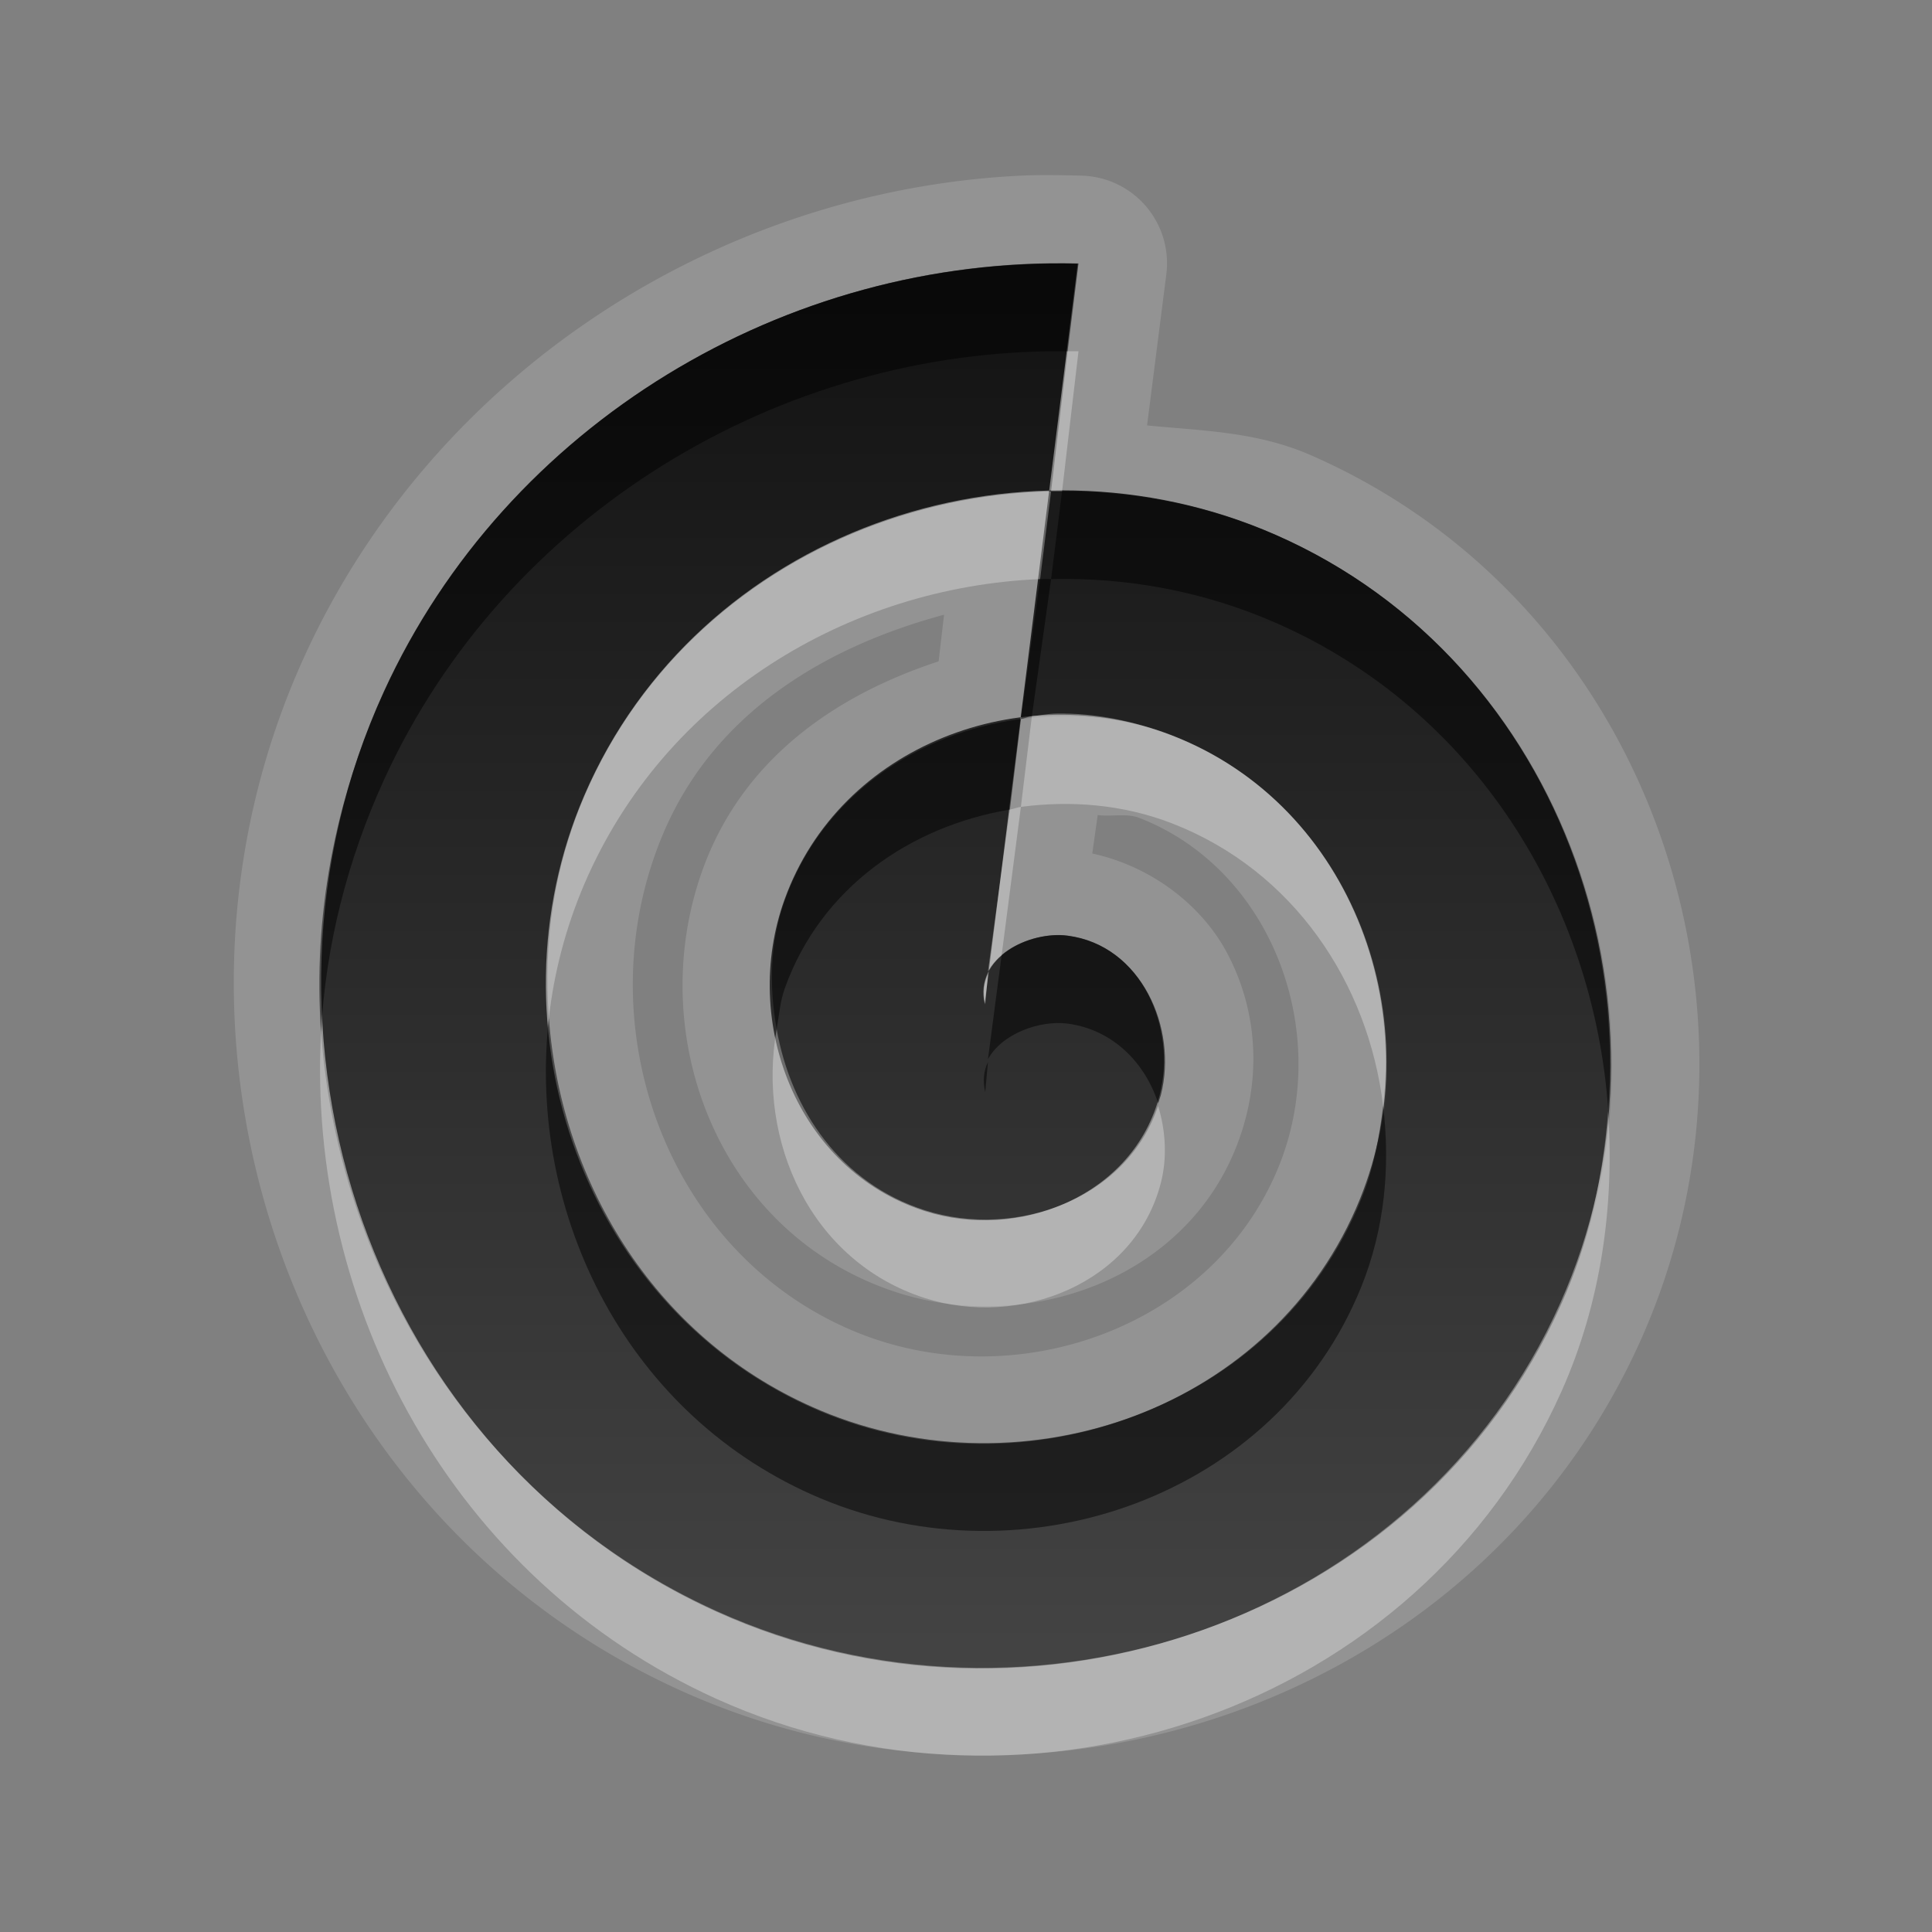 <?xml version="1.0" encoding="UTF-8" standalone="no"?>
<!-- Created with Inkscape (http://www.inkscape.org/) -->

<svg
   xmlns:dc="http://purl.org/dc/elements/1.1/"
   xmlns:cc="http://creativecommons.org/ns#"
   xmlns:rdf="http://www.w3.org/1999/02/22-rdf-syntax-ns#"
   xmlns:svg="http://www.w3.org/2000/svg"
   xmlns="http://www.w3.org/2000/svg"
   xmlns:xlink="http://www.w3.org/1999/xlink"
   xmlns:sodipodi="http://sodipodi.sourceforge.net/DTD/sodipodi-0.dtd"
   xmlns:inkscape="http://www.inkscape.org/namespaces/inkscape"
   width="22"
   height="22"
   id="svg2"
   sodipodi:version="0.32"
   inkscape:version="0.48.0 r9654"
   version="1.0"
   sodipodi:docname="covergloobus-panel.svg"
   inkscape:output_extension="org.inkscape.output.svg.inkscape"
   style="display:inline">
  <rect width="100%" height="100%" fill="#808080" stroke="none"/>
  <defs
     id="defs4">
    <linearGradient
       id="linearGradient3295">
      <stop
         style="stop-color:#559829;stop-opacity:1;"
         offset="0"
         id="stop3297" />
      <stop
         style="stop-color:#86c837;stop-opacity:1;"
         offset="1"
         id="stop3299" />
    </linearGradient>
    <linearGradient
       id="linearGradient3287">
      <stop
         style="stop-color:#cd0000;stop-opacity:1;"
         offset="0"
         id="stop3289" />
      <stop
         style="stop-color:#e55300;stop-opacity:1;"
         offset="1"
         id="stop3291" />
    </linearGradient>
    <linearGradient
       id="linearGradient3279">
      <stop
         style="stop-color:#f08e00;stop-opacity:1;"
         offset="0"
         id="stop3281" />
      <stop
         style="stop-color:#ffd200;stop-opacity:1;"
         offset="1"
         id="stop3283" />
    </linearGradient>
    <linearGradient
       id="linearGradient3271">
      <stop
         style="stop-color:#395d93;stop-opacity:1;"
         offset="0"
         id="stop3273" />
      <stop
         style="stop-color:#6e92c7;stop-opacity:1;"
         offset="1"
         id="stop3275" />
    </linearGradient>
    <linearGradient
       inkscape:collect="always"
       id="linearGradient3327">
      <stop
         style="stop-color:#000000;stop-opacity:1;"
         offset="0"
         id="stop3330" />
      <stop
         style="stop-color:#000000;stop-opacity:0;"
         offset="1"
         id="stop3333" />
    </linearGradient>
    <linearGradient
       inkscape:collect="always"
       xlink:href="#linearGradient3327"
       id="linearGradient3335"
       x1="11.375"
       y1="22"
       x2="11.375"
       y2="-9.817"
       gradientUnits="userSpaceOnUse" />
    <inkscape:perspective
       sodipodi:type="inkscape:persp3d"
       inkscape:vp_x="0 : 11 : 1"
       inkscape:vp_y="0 : 1000 : 0"
       inkscape:vp_z="22 : 11 : 1"
       inkscape:persp3d-origin="11 : 7.3333333 : 1"
       id="perspective102" />
    <linearGradient
       id="linearGradient4081">
      <stop
         style="stop-color:#aaaaaa;stop-opacity:1;"
         offset="0"
         id="stop4083" />
      <stop
         style="stop-color:#f0f0f0;stop-opacity:1;"
         offset="1"
         id="stop4085" />
    </linearGradient>
    <linearGradient
       id="linearGradient4057">
      <stop
         style="stop-color:#816647;stop-opacity:1;"
         offset="0"
         id="stop4059" />
      <stop
         style="stop-color:#a6845d;stop-opacity:1;"
         offset="1"
         id="stop4061" />
    </linearGradient>
    <linearGradient
       id="linearGradient3929">
      <stop
         style="stop-color:#000000;stop-opacity:1;"
         offset="0"
         id="stop3931" />
      <stop
         style="stop-color:#000000;stop-opacity:0;"
         offset="1"
         id="stop3933" />
    </linearGradient>
    <linearGradient
       inkscape:collect="always"
       xlink:href="#linearGradient3929"
       id="linearGradient4051"
       x1="9.495"
       y1="15.517"
       x2="9.495"
       y2="-4.179"
       gradientUnits="userSpaceOnUse" />
    <linearGradient
       inkscape:collect="always"
       xlink:href="#linearGradient4057"
       id="linearGradient4063"
       x1="9.171"
       y1="21"
       x2="9.171"
       y2="0.972"
       gradientUnits="userSpaceOnUse" />
    <linearGradient
       inkscape:collect="always"
       xlink:href="#linearGradient4081"
       id="linearGradient4089"
       x1="6.102"
       y1="154.582"
       x2="6.102"
       y2="36.995"
       gradientUnits="userSpaceOnUse" />
    <linearGradient
       inkscape:collect="always"
       xlink:href="#linearGradient4081"
       id="linearGradient4103"
       gradientUnits="userSpaceOnUse"
       x1="6.102"
       y1="154.582"
       x2="6.102"
       y2="36.995" />
    <linearGradient
       inkscape:collect="always"
       xlink:href="#linearGradient4081"
       id="linearGradient4105"
       gradientUnits="userSpaceOnUse"
       x1="6.102"
       y1="154.582"
       x2="6.102"
       y2="36.995" />
    <linearGradient
       inkscape:collect="always"
       xlink:href="#linearGradient4081"
       id="linearGradient4107"
       gradientUnits="userSpaceOnUse"
       x1="6.102"
       y1="154.582"
       x2="6.102"
       y2="36.995" />
    <linearGradient
       inkscape:collect="always"
       xlink:href="#linearGradient4081"
       id="linearGradient4109"
       gradientUnits="userSpaceOnUse"
       x1="6.102"
       y1="154.582"
       x2="6.102"
       y2="36.995" />
    <linearGradient
       inkscape:collect="always"
       xlink:href="#linearGradient4081"
       id="linearGradient4111"
       gradientUnits="userSpaceOnUse"
       x1="6.102"
       y1="154.582"
       x2="6.102"
       y2="36.995" />
    <linearGradient
       inkscape:collect="always"
       xlink:href="#linearGradient4081"
       id="linearGradient4113"
       gradientUnits="userSpaceOnUse"
       x1="6.102"
       y1="154.582"
       x2="6.102"
       y2="36.995" />
    <linearGradient
       inkscape:collect="always"
       xlink:href="#linearGradient4081"
       id="linearGradient4115"
       gradientUnits="userSpaceOnUse"
       x1="6.102"
       y1="154.582"
       x2="6.102"
       y2="36.995" />
    <linearGradient
       inkscape:collect="always"
       xlink:href="#linearGradient4081"
       id="linearGradient4117"
       gradientUnits="userSpaceOnUse"
       x1="6.102"
       y1="154.582"
       x2="6.102"
       y2="36.995" />
    <linearGradient
       inkscape:collect="always"
       xlink:href="#linearGradient4081"
       id="linearGradient4119"
       gradientUnits="userSpaceOnUse"
       x1="6.102"
       y1="154.582"
       x2="6.102"
       y2="36.995" />
    <linearGradient
       inkscape:collect="always"
       xlink:href="#linearGradient4081"
       id="linearGradient4121"
       gradientUnits="userSpaceOnUse"
       x1="6.102"
       y1="154.582"
       x2="6.102"
       y2="36.995" />
    <linearGradient
       inkscape:collect="always"
       xlink:href="#linearGradient4081"
       id="linearGradient4123"
       gradientUnits="userSpaceOnUse"
       x1="6.102"
       y1="154.582"
       x2="6.102"
       y2="36.995" />
    <linearGradient
       inkscape:collect="always"
       xlink:href="#linearGradient4081"
       id="linearGradient4125"
       gradientUnits="userSpaceOnUse"
       x1="6.102"
       y1="154.582"
       x2="6.102"
       y2="36.995" />
    <linearGradient
       inkscape:collect="always"
       xlink:href="#linearGradient4081"
       id="linearGradient4127"
       gradientUnits="userSpaceOnUse"
       x1="6.102"
       y1="154.582"
       x2="6.102"
       y2="36.995" />
    <linearGradient
       inkscape:collect="always"
       xlink:href="#linearGradient4081"
       id="linearGradient4129"
       gradientUnits="userSpaceOnUse"
       x1="6.102"
       y1="154.582"
       x2="6.102"
       y2="36.995" />
    <linearGradient
       inkscape:collect="always"
       xlink:href="#linearGradient4081"
       id="linearGradient4132"
       gradientUnits="userSpaceOnUse"
       x1="6.102"
       y1="154.582"
       x2="6.102"
       y2="36.995"
       gradientTransform="matrix(0.132,0,0,0.132,11.62,-1.988)" />
    <linearGradient
       inkscape:collect="always"
       xlink:href="#linearGradient4081"
       id="linearGradient4141"
       gradientUnits="userSpaceOnUse"
       x1="6.102"
       y1="154.582"
       x2="6.102"
       y2="36.995"
       gradientTransform="matrix(0.132,0,0,0.132,11.62,-1.988)" />
    <linearGradient
       inkscape:collect="always"
       xlink:href="#linearGradient4081"
       id="linearGradient4148"
       gradientUnits="userSpaceOnUse"
       x1="6.102"
       y1="154.582"
       x2="6.102"
       y2="36.995"
       gradientTransform="matrix(0.132,0,0,0.132,11.62,-1.988)" />
    <linearGradient
       inkscape:collect="always"
       xlink:href="#linearGradient4081"
       id="linearGradient4158"
       gradientUnits="userSpaceOnUse"
       x1="6.102"
       y1="154.582"
       x2="6.102"
       y2="36.995"
       gradientTransform="matrix(0.132,0,0,0.132,11.62,-1.988)" />
    <linearGradient
       inkscape:collect="always"
       xlink:href="#linearGradient4081"
       id="linearGradient4180"
       gradientUnits="userSpaceOnUse"
       x1="6.102"
       y1="154.582"
       x2="6.102"
       y2="36.995" />
    <linearGradient
       inkscape:collect="always"
       xlink:href="#linearGradient4081"
       id="linearGradient4182"
       gradientUnits="userSpaceOnUse"
       gradientTransform="matrix(0.132,0,0,0.132,11.62,-1.988)"
       x1="6.102"
       y1="154.582"
       x2="6.102"
       y2="36.995" />
    <linearGradient
       inkscape:collect="always"
       xlink:href="#linearGradient4081"
       id="linearGradient4184"
       gradientUnits="userSpaceOnUse"
       x1="6.102"
       y1="154.582"
       x2="6.102"
       y2="36.995" />
    <linearGradient
       inkscape:collect="always"
       xlink:href="#linearGradient4081"
       id="linearGradient4186"
       gradientUnits="userSpaceOnUse"
       gradientTransform="matrix(0.132,0,0,0.132,11.62,-1.988)"
       x1="6.102"
       y1="154.582"
       x2="6.102"
       y2="36.995" />
    <linearGradient
       inkscape:collect="always"
       xlink:href="#linearGradient4081"
       id="linearGradient2480"
       gradientUnits="userSpaceOnUse"
       gradientTransform="matrix(0.126,0,0,0.126,11.922,-1.001)"
       x1="6.102"
       y1="154.582"
       x2="6.102"
       y2="36.995" />
    <linearGradient
       inkscape:collect="always"
       xlink:href="#linearGradient4081"
       id="linearGradient2483"
       gradientUnits="userSpaceOnUse"
       gradientTransform="matrix(0.126,0,0,0.126,11.922,-1.001)"
       x1="6.102"
       y1="154.582"
       x2="6.102"
       y2="36.995" />
    <linearGradient
       inkscape:collect="always"
       xlink:href="#linearGradient4081"
       id="linearGradient2489"
       gradientUnits="userSpaceOnUse"
       gradientTransform="matrix(0.126,0,0,0.126,11.922,-1.001)"
       x1="6.102"
       y1="154.582"
       x2="6.102"
       y2="36.995" />
    <linearGradient
       inkscape:collect="always"
       xlink:href="#linearGradient4081"
       id="linearGradient2495"
       gradientUnits="userSpaceOnUse"
       gradientTransform="matrix(0.126,0,0,0.126,11.922,-1.001)"
       x1="6.102"
       y1="154.582"
       x2="6.102"
       y2="36.995" />
    <linearGradient
       inkscape:collect="always"
       xlink:href="#linearGradient4081"
       id="linearGradient2498"
       gradientUnits="userSpaceOnUse"
       gradientTransform="matrix(0.126,0,0,0.126,11.922,-1.001)"
       x1="6.102"
       y1="154.582"
       x2="6.102"
       y2="36.995" />
    <linearGradient
       inkscape:collect="always"
       xlink:href="#linearGradient4081"
       id="linearGradient2501"
       gradientUnits="userSpaceOnUse"
       gradientTransform="matrix(0.126,0,0,0.126,11.922,-1.001)"
       x1="6.102"
       y1="154.582"
       x2="6.102"
       y2="36.995" />
    <linearGradient
       inkscape:collect="always"
       xlink:href="#linearGradient4081"
       id="linearGradient2504"
       gradientUnits="userSpaceOnUse"
       gradientTransform="matrix(0.126,0,0,0.126,11.922,-1.001)"
       x1="6.102"
       y1="154.582"
       x2="6.102"
       y2="36.995" />
    <linearGradient
       inkscape:collect="always"
       xlink:href="#linearGradient4081"
       id="linearGradient2506"
       gradientUnits="userSpaceOnUse"
       x1="6.102"
       y1="154.582"
       x2="6.102"
       y2="36.995" />
    <linearGradient
       inkscape:collect="always"
       xlink:href="#linearGradient4081"
       id="linearGradient2508"
       gradientUnits="userSpaceOnUse"
       gradientTransform="matrix(0.132,0,0,0.132,11.62,-1.988)"
       x1="6.102"
       y1="154.582"
       x2="6.102"
       y2="36.995" />
    <linearGradient
       inkscape:collect="always"
       xlink:href="#linearGradient4081"
       id="linearGradient2510"
       gradientUnits="userSpaceOnUse"
       gradientTransform="matrix(0.132,0,0,0.132,11.62,-1.988)"
       x1="6.102"
       y1="154.582"
       x2="6.102"
       y2="36.995" />
    <clipPath
       clipPathUnits="userSpaceOnUse"
       id="clipPath4974">
      <path
         id="path4976"
         d="M 16.625,2 C 15.933,2.046 15.14,2.35 14.5,2.875 C 13.716,3.518 13.079,5.152 13.25,6.062 C 13.338,6.532 13.692,7.103 14.031,7.281 C 14.663,7.613 15.814,7.062 16.875,5.938 C 18.021,4.722 18.548,3.383 18.156,2.625 C 17.915,2.159 17.317,1.954 16.625,2 z M 10.969,2.719 C 10.006,2.72 9.496,3.397 9.5,4.688 C 9.503,5.571 9.813,6.367 10.219,6.562 C 10.52,6.708 10.528,6.695 10.906,6.562 C 11.533,6.344 12.122,4.884 12,3.906 C 11.9,3.106 11.556,2.718 10.969,2.719 z M 7.156,4.031 C 6.976,4.057 6.795,4.173 6.625,4.344 C 6.282,4.687 6.277,4.875 6.281,5.531 C 6.286,6.306 6.475,6.728 7,7.281 C 7.393,7.695 7.676,7.72 8.031,7.344 C 8.416,6.936 8.536,6.296 8.406,5.594 C 8.208,4.523 7.697,3.953 7.156,4.031 z M 4.469,6.375 C 4.282,6.405 4.113,6.512 3.938,6.688 C 3.476,7.149 3.799,8.419 4.531,9.062 C 5.405,9.831 6.111,9.127 5.812,7.781 C 5.6,6.823 5.03,6.284 4.469,6.375 z M 12.5,8.062 C 11.881,8.052 11.187,8.103 10.469,8.25 C 8.618,8.627 7.137,9.325 6.188,10.281 C 5.641,10.832 5.328,11.341 5.062,12.125 C 4.421,14.022 5.609,16.721 7.875,18.562 C 8.719,19.249 9.234,19.556 10.094,19.844 C 10.539,19.993 10.893,20.028 11.719,20 C 12.665,19.968 12.858,19.926 13.469,19.625 C 14.364,19.184 15.378,18.164 15.812,17.281 C 16.077,16.743 16.12,16.513 16.094,16.062 C 16.049,15.294 15.751,15.085 14.781,15.094 C 13.397,15.107 12.815,15.428 12.531,16.406 C 12.317,17.145 12.079,17.406 11.594,17.406 C 10.824,17.406 10.031,16.794 10.031,16.156 C 10.031,15.712 10.747,15.05 12.531,13.844 C 15.045,12.144 15.91,11.11 15.781,9.969 C 15.649,8.79 14.357,8.094 12.5,8.062 z"
         style="fill:#ffffff;fill-opacity:1;stroke:none;stroke-width:0.5;stroke-miterlimit:4;stroke-dasharray:none;stroke-opacity:1" />
    </clipPath>
    <clipPath
       clipPathUnits="userSpaceOnUse"
       id="clipPath4995">
      <path
         style="opacity:1;fill:#ffffff;fill-opacity:1;fill-rule:nonzero;stroke:none;stroke-width:1;stroke-linecap:square;stroke-linejoin:miter;stroke-miterlimit:4;stroke-dasharray:none;stroke-dashoffset:0;stroke-opacity:0;display:inline"
         d="M 30,0 L 30,22 L 52,22 L 52,0 L 30,0 z M 46.625,2 C 47.317,1.954 47.915,2.159 48.156,2.625 C 48.548,3.383 48.021,4.722 46.875,5.938 C 45.814,7.062 44.663,7.613 44.031,7.281 C 43.692,7.103 43.338,6.532 43.25,6.062 C 43.079,5.152 43.716,3.518 44.5,2.875 C 45.14,2.35 45.933,2.046 46.625,2 z M 40.969,2.719 C 41.556,2.718 41.9,3.106 42,3.906 C 42.122,4.884 41.533,6.344 40.906,6.562 C 40.528,6.695 40.52,6.708 40.219,6.562 C 39.813,6.367 39.503,5.571 39.5,4.688 C 39.496,3.397 40.006,2.72 40.969,2.719 z M 37.156,4.031 C 37.697,3.953 38.208,4.523 38.406,5.594 C 38.536,6.296 38.416,6.936 38.031,7.344 C 37.676,7.72 37.393,7.695 37,7.281 C 36.475,6.728 36.286,6.306 36.281,5.531 C 36.277,4.875 36.282,4.687 36.625,4.344 C 36.795,4.173 36.976,4.057 37.156,4.031 z M 34.469,6.375 C 35.03,6.284 35.6,6.823 35.812,7.781 C 36.111,9.127 35.405,9.831 34.531,9.062 C 33.799,8.419 33.476,7.149 33.938,6.688 C 34.113,6.512 34.282,6.405 34.469,6.375 z M 42.5,8.062 C 44.357,8.094 45.649,8.79 45.781,9.969 C 45.91,11.11 45.045,12.144 42.531,13.844 C 40.747,15.05 40.031,15.712 40.031,16.156 C 40.031,16.794 40.824,17.406 41.594,17.406 C 42.079,17.406 42.317,17.145 42.531,16.406 C 42.815,15.428 43.397,15.107 44.781,15.094 C 45.751,15.085 46.049,15.294 46.094,16.062 C 46.12,16.513 46.077,16.743 45.812,17.281 C 45.378,18.164 44.364,19.184 43.469,19.625 C 42.858,19.926 42.665,19.968 41.719,20 C 40.893,20.028 40.539,19.993 40.094,19.844 C 39.234,19.556 38.719,19.249 37.875,18.562 C 35.609,16.721 34.421,14.022 35.062,12.125 C 35.328,11.341 35.641,10.832 36.188,10.281 C 37.137,9.325 38.618,8.627 40.469,8.25 C 41.187,8.103 41.881,8.052 42.5,8.062 z"
         id="path4997" />
    </clipPath>
    <linearGradient
       inkscape:collect="always"
       xlink:href="#linearGradient4081"
       id="linearGradient5065"
       gradientUnits="userSpaceOnUse"
       x1="11.509"
       y1="6.667"
       x2="11.509"
       y2="2.688"
       gradientTransform="translate(-30,-30)" />
    <linearGradient
       inkscape:collect="always"
       xlink:href="#linearGradient4081"
       id="linearGradient5068"
       gradientUnits="userSpaceOnUse"
       x1="17.212"
       y1="7.381"
       x2="17.212"
       y2="1.988"
       gradientTransform="translate(-30,-30)" />
    <linearGradient
       inkscape:collect="always"
       xlink:href="#linearGradient4081"
       id="linearGradient5071"
       gradientUnits="userSpaceOnUse"
       x1="7.374"
       y1="7.605"
       x2="7.374"
       y2="4.035"
       gradientTransform="translate(-30,-30)" />
    <linearGradient
       inkscape:collect="always"
       xlink:href="#linearGradient4081"
       id="linearGradient5074"
       gradientUnits="userSpaceOnUse"
       x1="4.95"
       y1="9.393"
       x2="4.95"
       y2="6.364"
       gradientTransform="translate(-30,-30)" />
    <linearGradient
       inkscape:collect="always"
       xlink:href="#linearGradient4081"
       id="linearGradient5077"
       gradientUnits="userSpaceOnUse"
       x1="13"
       y1="20"
       x2="13"
       y2="7.996"
       gradientTransform="translate(-30,-30)" />
    <linearGradient
       inkscape:collect="always"
       xlink:href="#linearGradient4081"
       id="linearGradient3345"
       gradientUnits="userSpaceOnUse"
       x1="6.839"
       y1="16.3"
       x2="6.839"
       y2="6.053" />
    <linearGradient
       inkscape:collect="always"
       xlink:href="#linearGradient4081"
       id="linearGradient3355"
       gradientUnits="userSpaceOnUse"
       x1="12.316"
       y1="18.468"
       x2="12.316"
       y2="3.482" />
    <linearGradient
       inkscape:collect="always"
       xlink:href="#linearGradient4081"
       id="linearGradient3357"
       gradientUnits="userSpaceOnUse"
       x1="18.765"
       y1="21"
       x2="18.765"
       y2="0.967" />
    <linearGradient
       inkscape:collect="always"
       xlink:href="#linearGradient4081"
       id="linearGradient3522"
       gradientUnits="userSpaceOnUse"
       x1="6.839"
       y1="16.3"
       x2="6.839"
       y2="6.053"
       gradientTransform="translate(1,0)" />
    <linearGradient
       inkscape:collect="always"
       xlink:href="#linearGradient4081"
       id="linearGradient3527"
       gradientUnits="userSpaceOnUse"
       gradientTransform="translate(1,0)"
       x1="6.839"
       y1="16.3"
       x2="6.839"
       y2="6.053" />
    <linearGradient
       inkscape:collect="always"
       xlink:href="#linearGradient4081"
       id="linearGradient3540"
       gradientUnits="userSpaceOnUse"
       gradientTransform="translate(1,0)"
       x1="14.525"
       y1="17.419"
       x2="14.525"
       y2="4.625" />
    <linearGradient
       inkscape:collect="always"
       xlink:href="#linearGradient4081"
       id="linearGradient3542"
       gradientUnits="userSpaceOnUse"
       gradientTransform="translate(1,0)"
       x1="10.505"
       y1="15.281"
       x2="10.505"
       y2="6.746" />
    <linearGradient
       inkscape:collect="always"
       xlink:href="#linearGradient4081"
       id="linearGradient3552"
       gradientUnits="userSpaceOnUse"
       gradientTransform="translate(1,0)"
       x1="16.5"
       y1="19.543"
       x2="16.5"
       y2="2.5" />
    <linearGradient
       inkscape:collect="always"
       xlink:href="#linearGradient4081"
       id="linearGradient3680"
       gradientUnits="userSpaceOnUse"
       gradientTransform="translate(1,0)"
       x1="14.525"
       y1="17.419"
       x2="14.525"
       y2="4.625" />
    <inkscape:perspective
       id="perspective2862"
       inkscape:persp3d-origin="0.5 : 0.33333333 : 1"
       inkscape:vp_z="1 : 0.5 : 1"
       inkscape:vp_y="0 : 1000 : 0"
       inkscape:vp_x="0 : 0.5 : 1"
       sodipodi:type="inkscape:persp3d" />
    <linearGradient
       inkscape:collect="always"
       xlink:href="#StandardGradient"
       id="linearGradient3690"
       x1="29"
       y1="3"
       x2="29"
       y2="19.031"
       gradientUnits="userSpaceOnUse"
       gradientTransform="translate(-20,0)" />
    <inkscape:perspective
       id="perspective4085"
       inkscape:persp3d-origin="0.5 : 0.33333333 : 1"
       inkscape:vp_z="1 : 0.5 : 1"
       inkscape:vp_y="0 : 1000 : 0"
       inkscape:vp_x="0 : 0.5 : 1"
       sodipodi:type="inkscape:persp3d" />
    <linearGradient
       y2="3.5"
       x2="59"
       y1="3.5"
       x1="54"
       gradientTransform="translate(-45,53)"
       gradientUnits="userSpaceOnUse"
       id="linearGradient3829"
       xlink:href="#SpecificGradient"
       inkscape:collect="always" />
    <linearGradient
       id="SpecificGradient"
       x1="10.762"
       y1="4"
       x2="10.762"
       y2="18.011"
       gradientUnits="userSpaceOnUse">
      <stop
         style="stop-color:#a50000;stop-opacity:1;"
         offset="0"
         id="stop3292" />
      <stop
         style="stop-color:#e73800;stop-opacity:1;"
         offset="1"
         id="stop3294" />
    </linearGradient>
    <linearGradient
       inkscape:collect="always"
       xlink:href="#StandardGradient"
       id="linearGradient3833"
       x1="54"
       y1="3.5"
       x2="59"
       y2="3.5"
       gradientUnits="userSpaceOnUse"
       gradientTransform="translate(-53,53)" />
    <linearGradient
       id="StandardGradient"
       gradientTransform="matrix(0.998,0,0,0.998,-0.046,0.058)"
       x1="10.71"
       y1="1.996"
       x2="10.71"
       y2="18.974"
       gradientUnits="userSpaceOnUse">
      <stop
         style="stop-color:#000000;stop-opacity:0.863;"
         offset="0"
         id="stop3277" />
      <stop
         style="stop-color:#000000;stop-opacity:0.471;"
         offset="1"
         id="stop3279" />
    </linearGradient>
    <linearGradient
       inkscape:collect="always"
       xlink:href="#StandardGradient"
       id="linearGradient3726"
       gradientUnits="userSpaceOnUse"
       gradientTransform="translate(-20,1)"
       x1="29"
       y1="3"
       x2="29"
       y2="19.031" />
    <linearGradient
       inkscape:collect="always"
       xlink:href="#StandardGradient"
       id="linearGradient3730"
       gradientUnits="userSpaceOnUse"
       gradientTransform="translate(-20,0)"
       x1="29"
       y1="3"
       x2="29"
       y2="19.031" />
    <linearGradient
       inkscape:collect="always"
       xlink:href="#StandardGradient"
       id="linearGradient3735"
       gradientUnits="userSpaceOnUse"
       gradientTransform="translate(-50,0)"
       x1="29"
       y1="3"
       x2="29"
       y2="19.031" />
    <clipPath
       clipPathUnits="userSpaceOnUse"
       id="clipPath3740">
      <path
         style="fill:#ff00ff;fill-opacity:1;stroke:none;display:inline"
         d="m -30,0 0,22 22,0 0,-22 -22,0 z m 9.969,3 4.781,4.719 -3.219,3.219 3.25,3.25 -4.812,4.812 0,-6.438 -2.719,2.719 -0.969,-0.969 3.312,-3.312 -3.281,-3.312 0.969,-1 2.688,2.719 0,-6.406 z m 1.25,3.062 0,3.344 L -17.125,7.75 -18.781,6.062 z m 0,6.375 0,3.375 1.656,-1.656 -1.656,-1.719 z"
         id="path3742" />
    </clipPath>
    <linearGradient
       inkscape:collect="always"
       xlink:href="#StandardGradient"
       id="linearGradient3717"
       x1="13"
       y1="3"
       x2="13"
       y2="19.125"
       gradientUnits="userSpaceOnUse"
       gradientTransform="matrix(0.833,0,0,0.833,1,2.167)" />
    <linearGradient
       inkscape:collect="always"
       xlink:href="#StandardGradient"
       id="linearGradient3723"
       gradientUnits="userSpaceOnUse"
       x1="13"
       y1="3"
       x2="13"
       y2="19.125"
       gradientTransform="translate(0,1)" />
    <linearGradient
       inkscape:collect="always"
       xlink:href="#StandardGradient"
       id="linearGradient3725"
       gradientUnits="userSpaceOnUse"
       x1="13"
       y1="3"
       x2="13"
       y2="19.125" />
    <linearGradient
       inkscape:collect="always"
       xlink:href="#StandardGradient"
       id="linearGradient3731"
       gradientUnits="userSpaceOnUse"
       x1="13"
       y1="3"
       x2="13"
       y2="19.125"
       gradientTransform="translate(0,1)" />
    <linearGradient
       inkscape:collect="always"
       xlink:href="#StandardGradient"
       id="linearGradient3736"
       gradientUnits="userSpaceOnUse"
       x1="13"
       y1="3"
       x2="13"
       y2="19.125" />
    <linearGradient
       inkscape:collect="always"
       xlink:href="#StandardGradient"
       id="linearGradient3741"
       gradientUnits="userSpaceOnUse"
       x1="13"
       y1="3"
       x2="13"
       y2="19.125"
       gradientTransform="translate(-31,0)" />
    <clipPath
       clipPathUnits="userSpaceOnUse"
       id="clipPath3748">
      <path
         style="fill:#ff00ff;fill-opacity:1;stroke:none;display:inline"
         d="m -30,0 0,22 22,0 0,-22 -22,0 z m 11,3 c 0.965,2.306 6,6.072 6,10 0,3.314 -2.686,6 -6,6 -3.314,0 -6,-2.686 -6,-6 0,-3.862 4.82,-7.747 6,-10 z"
         id="path3750" />
    </clipPath>
    <linearGradient
       inkscape:collect="always"
       xlink:href="#StandardGradient"
       id="linearGradient2945"
       gradientUnits="userSpaceOnUse"
       gradientTransform="matrix(0.833,0,0,0.833,1,3.167)"
       x1="13"
       y1="3"
       x2="13"
       y2="19.125" />
    <linearGradient
       inkscape:collect="always"
       xlink:href="#StandardGradient"
       id="linearGradient2947"
       gradientUnits="userSpaceOnUse"
       gradientTransform="matrix(0.833,0,0,0.833,1,2.167)"
       x1="13"
       y1="3"
       x2="13"
       y2="19.125" />
    <linearGradient
       inkscape:collect="always"
       xlink:href="#StandardGradient"
       id="linearGradient3724"
       gradientUnits="userSpaceOnUse"
       gradientTransform="matrix(0.833,0,0,0.833,1,3.167)"
       x1="13"
       y1="3"
       x2="13"
       y2="19.125" />
    <linearGradient
       inkscape:collect="always"
       xlink:href="#StandardGradient"
       id="linearGradient3728"
       gradientUnits="userSpaceOnUse"
       gradientTransform="matrix(0.833,0,0,0.833,1,2.167)"
       x1="13"
       y1="3"
       x2="13"
       y2="19.125" />
    <linearGradient
       inkscape:collect="always"
       xlink:href="#StandardGradient"
       id="linearGradient3733"
       gradientUnits="userSpaceOnUse"
       gradientTransform="matrix(0.833,0,0,0.833,-29,2.167)"
       x1="13"
       y1="3"
       x2="13"
       y2="19.125" />
    <clipPath
       clipPathUnits="userSpaceOnUse"
       id="clipPath3741">
      <path
         style="fill:#ff00ff;fill-opacity:1;stroke:none;display:inline"
         d="m -30,0 0,22 22,0 0,-22 -22,0 z m 11,3 c 0.805,1.922 5,6.726 5,10 0,2.761 -2.239,5 -5,5 -2.761,0 -5,-2.239 -5,-5 0,-3.218 4.017,-8.123 5,-10 z"
         id="path3743" />
    </clipPath>
    <linearGradient
       y2="7.43"
       x2="20.568"
       y1="42.957"
       x1="24"
       gradientTransform="matrix(0.383,0,0,0.383,1.804,1.798)"
       gradientUnits="userSpaceOnUse"
       id="linearGradient3816"
       xlink:href="#linearGradient3176"
       inkscape:collect="always" />
    <linearGradient
       id="linearGradient3176">
      <stop
         id="stop3178"
         offset="0"
         style="stop-color:#005693;stop-opacity:1;" />
      <stop
         style="stop-color:#1d96dc;stop-opacity:1;"
         offset="0.648"
         id="stop3365" />
      <stop
         id="stop3180"
         offset="1"
         style="stop-color:#3cc1ff;stop-opacity:1;" />
    </linearGradient>
    <linearGradient
       y2="44.865"
       x2="24"
       y1="3.135"
       x1="24"
       gradientTransform="matrix(0.383,0,0,0.383,1.804,1.798)"
       gradientUnits="userSpaceOnUse"
       id="linearGradient3064"
       xlink:href="#StandardGradient"
       inkscape:collect="always" />
    <linearGradient
       inkscape:collect="always"
       xlink:href="#StandardGradient"
       id="linearGradient3930"
       gradientUnits="userSpaceOnUse"
       gradientTransform="matrix(0.383,0,0,0.383,1.804,2.798)"
       x1="24"
       y1="3.135"
       x2="24"
       y2="44.865" />
    <linearGradient
       inkscape:collect="always"
       xlink:href="#StandardGradient"
       id="linearGradient3932"
       gradientUnits="userSpaceOnUse"
       gradientTransform="matrix(0.383,0,0,0.383,1.804,1.798)"
       x1="24"
       y1="3.135"
       x2="24"
       y2="44.865" />
    <linearGradient
       inkscape:collect="always"
       xlink:href="#StandardGradient"
       id="linearGradient3937"
       gradientUnits="userSpaceOnUse"
       gradientTransform="matrix(0.383,0,0,0.383,1.804,2.798)"
       x1="24"
       y1="3.135"
       x2="24"
       y2="44.865" />
    <linearGradient
       inkscape:collect="always"
       xlink:href="#StandardGradient"
       id="linearGradient3941"
       gradientUnits="userSpaceOnUse"
       gradientTransform="matrix(0.383,0,0,0.383,1.804,1.798)"
       x1="24"
       y1="3.135"
       x2="24"
       y2="44.865" />
    <linearGradient
       inkscape:collect="always"
       xlink:href="#StandardGradient"
       id="linearGradient3946"
       gradientUnits="userSpaceOnUse"
       gradientTransform="matrix(0.383,0,0,0.383,-28.196,1.798)"
       x1="24"
       y1="3.135"
       x2="24"
       y2="44.865" />
    <clipPath
       clipPathUnits="userSpaceOnUse"
       id="clipPath3953">
      <path
         style="fill:#ff00ff;fill-opacity:1;stroke:none;display:inline"
         d="m -30,0 0,22 22,0 0,-22 -22,0 z m 12.281,3 -0.312,2.594 c 0.865,-0.02 1.739,0.138 2.562,0.5 3.314,1.456 4.704,5.491 3.25,8.75 -1.618,3.627 -6.057,5.115 -9.625,3.5 C -25.778,16.563 -27.4,11.756 -25.625,7.875 -24.234,4.832 -21.047,2.914 -17.719,3 z m -0.312,2.594 c -2.229,0.05 -4.381,1.303 -5.312,3.469 -1.133,2.636 -0.007,5.87 2.688,7 2.323,0.975 5.19,-0.02 6.156,-2.406 0.815,-2.013 -0.081,-4.479 -2.156,-5.281 -0.556,-0.215 -1.146,-0.262 -1.719,-0.188 l -0.375,2.875 c 0.157,-0.292 0.59,-0.448 0.906,-0.406 0.844,0.11 1.257,1.056 1.062,1.812 -0.295,1.151 -1.615,1.657 -2.688,1.312 -1.458,-0.469 -2.093,-2.144 -1.594,-3.531 0.428,-1.189 1.51,-1.909 2.688,-2.062 l 0.344,-2.594 z m -0.719,5.5 c -0.049,0.102 -0.061,0.212 -0.031,0.344 L -18.75,11.094 z"
         id="path3955"
         inkscape:connector-curvature="0" />
    </clipPath>
    <filter
       inkscape:collect="always"
       id="filter3957">
      <feGaussianBlur
         inkscape:collect="always"
         stdDeviation="0.46"
         id="feGaussianBlur3959" />
    </filter>
    <linearGradient
       inkscape:collect="always"
       xlink:href="#StandardGradient"
       id="linearGradient5764"
       gradientUnits="userSpaceOnUse"
       gradientTransform="matrix(0.383,0,0,0.383,1.804,1.798)"
       x1="24"
       y1="3.135"
       x2="24"
       y2="44.865" />
    <linearGradient
       inkscape:collect="always"
       xlink:href="#StandardGradient"
       id="linearGradient5768"
       gradientUnits="userSpaceOnUse"
       gradientTransform="matrix(0.383,0,0,0.383,1.804,1.798)"
       x1="24"
       y1="3.135"
       x2="24"
       y2="44.865" />
    <linearGradient
       inkscape:collect="always"
       xlink:href="#StandardGradient"
       id="linearGradient5780"
       gradientUnits="userSpaceOnUse"
       gradientTransform="matrix(0.383,0,0,0.383,1.804,1.798)"
       x1="24"
       y1="3.135"
       x2="24"
       y2="44.865" />
  </defs>
  <sodipodi:namedview
     id="base"
     pagecolor="#ffffff"
     bordercolor="#e7e7e7"
     borderopacity="1"
     inkscape:pageopacity="0.0"
     inkscape:pageshadow="2"
     inkscape:zoom="16.284523"
     inkscape:cx="1.4097523"
     inkscape:cy="15.588149"
     inkscape:document-units="px"
     inkscape:current-layer="layer1"
     showgrid="true"
     inkscape:showpageshadow="false"
     showguides="false"
     inkscape:guide-bbox="true"
     inkscape:window-width="1920"
     inkscape:window-height="1029"
     inkscape:window-x="0"
     inkscape:window-y="25"
     inkscape:window-maximized="1">
    <sodipodi:guide
       orientation="1,0"
       position="0,112"
       id="guide2383" />
    <sodipodi:guide
       orientation="0,1"
       position="26.278,128"
       id="guide2385" />
    <sodipodi:guide
       orientation="1,0"
       position="128,54.082"
       id="guide2387" />
    <sodipodi:guide
       orientation="0,1"
       position="78.156,0"
       id="guide2389" />
    <sodipodi:guide
       orientation="0,1"
       position="60.864,64.085"
       id="guide2391" />
    <inkscape:grid
       type="xygrid"
       id="grid3672"
       visible="true"
       enabled="true" />
  </sodipodi:namedview>
  <g
     inkscape:label="Icon"
     inkscape:groupmode="layer"
     id="layer1"
     style="display:inline">
    <path
       style="fill:#ffffff;fill-opacity:1;fill-rule:evenodd;stroke:none;display:inline;opacity:0.15"
       d="M 11.625 2 C 8.157 2.168 4.936 4.26 3.469 7.469 C 1.469 11.842 3.295 17.233 7.75 19.25 C 11.811 21.088 16.834 19.404 18.688 15.25 C 20.362 11.495 18.779 6.876 14.938 5.188 C 14.309 4.911 13.688 4.907 13.062 4.844 L 13.281 3.125 A 0.998 0.998 0 0 0 12.312 2 C 12.079 1.994 11.856 1.989 11.625 2 z M 12.281 3 L 11.969 5.594 C 12.834 5.574 13.708 5.732 14.531 6.094 C 17.846 7.55 19.235 11.585 17.781 14.844 C 16.163 18.471 11.724 19.959 8.156 18.344 C 4.222 16.563 2.6 11.756 4.375 7.875 C 5.766 4.832 8.953 2.914 12.281 3 z M 11.969 5.594 C 9.74 5.644 7.587 6.897 6.656 9.062 C 5.523 11.699 6.649 14.932 9.344 16.062 C 11.667 17.037 14.534 16.043 15.5 13.656 C 16.315 11.644 15.419 9.177 13.344 8.375 C 12.787 8.16 12.198 8.113 11.625 8.188 L 11.25 11.062 C 11.407 10.771 11.84 10.615 12.156 10.656 C 13 10.766 13.413 11.712 13.219 12.469 C 12.923 13.62 11.604 14.126 10.531 13.781 C 9.073 13.313 8.438 11.638 8.938 10.25 C 9.365 9.061 10.448 8.341 11.625 8.188 L 11.969 5.594 z M 10.75 7 L 10.688 7.531 C 9.53 7.91 8.458 8.633 8 9.906 C 7.323 11.788 8.182 14.064 10.219 14.719 C 11.789 15.223 13.732 14.495 14.188 12.719 C 14.352 12.078 14.276 11.417 13.969 10.844 C 13.685 10.314 13.119 9.867 12.438 9.719 L 12.5 9.281 C 12.651 9.302 12.831 9.259 12.969 9.312 C 14.493 9.902 15.175 11.767 14.562 13.281 C 13.818 15.12 11.548 15.924 9.719 15.156 C 7.559 14.25 6.641 11.612 7.562 9.469 C 8.144 8.117 9.387 7.368 10.75 7 z M 11.25 11.094 C 11.201 11.196 11.189 11.306 11.219 11.438 L 11.25 11.094 z "
       id="path5766" />
    <path
       inkscape:connector-curvature="0"
       inkscape:export-filename="E:\back up Escritorio\Mis Documentos\Diseño Web\Gloobus-web\path3266.png"
       inkscape:export-ydpi="251.89999"
       inkscape:export-xdpi="251.89999"
       style="fill:url(#linearGradient3064);fill-opacity:1;fill-rule:evenodd;stroke:none;display:inline"
       d="m 11.213,11.43 c -0.121,-0.527 0.513,-0.832 0.944,-0.776 0.844,0.11 1.244,1.055 1.049,1.812 -0.295,1.151 -1.604,1.669 -2.677,1.324 C 9.072,13.322 8.433,11.633 8.933,10.245 9.569,8.478 11.643,7.715 13.342,8.372 15.417,9.175 16.302,11.639 15.487,13.651 14.521,16.038 11.669,17.047 9.346,16.073 6.651,14.942 5.519,11.696 6.652,9.06 7.945,6.054 11.581,4.796 14.526,6.09 c 3.314,1.456 4.695,5.487 3.242,8.746 -1.618,3.627 -6.039,5.133 -9.606,3.518 C 4.227,16.574 2.597,11.756 4.371,7.875 5.763,4.832 8.944,2.917 12.272,3.003"
       id="path3239" />
    <path
       style="fill:#000000;fill-opacity:1;fill-rule:evenodd;stroke:none;display:inline;opacity:0.5"
       d="M 12.281 3 C 8.953 2.914 5.766 4.832 4.375 7.875 C 3.807 9.117 3.563 10.447 3.656 11.75 C 3.708 10.775 3.953 9.797 4.375 8.875 C 5.749 5.87 8.873 3.964 12.156 4 L 12.281 3 z M 12.094 5.594 L 11.969 6.594 C 12.834 6.574 13.708 6.732 14.531 7.094 C 16.8 8.09 18.144 10.289 18.312 12.625 C 18.513 9.94 17.121 7.232 14.531 6.094 C 13.746 5.749 12.919 5.591 12.094 5.594 z M 11.969 6.594 C 11.928 6.595 11.884 6.592 11.844 6.594 L 11.625 8.188 C 11.667 8.182 11.707 8.16 11.75 8.156 L 11.969 6.594 z M 11.625 8.188 C 10.448 8.341 9.365 9.061 8.938 10.25 C 8.765 10.73 8.757 11.229 8.844 11.719 C 8.872 11.562 8.883 11.402 8.938 11.25 C 9.35 10.104 10.373 9.407 11.5 9.219 L 11.625 8.188 z M 12.156 10.656 C 11.914 10.625 11.607 10.703 11.406 10.875 L 11.25 12.062 C 11.407 11.771 11.84 11.615 12.156 11.656 C 12.674 11.724 13.039 12.103 13.188 12.562 C 13.197 12.531 13.21 12.501 13.219 12.469 C 13.413 11.712 13 10.766 12.156 10.656 z M 6.25 11.594 C 5.999 13.844 7.155 16.144 9.344 17.062 C 11.667 18.037 14.534 17.043 15.5 14.656 C 15.769 13.992 15.833 13.28 15.75 12.594 C 15.707 12.952 15.639 13.314 15.5 13.656 C 14.534 16.043 11.667 17.037 9.344 16.062 C 7.486 15.283 6.392 13.491 6.25 11.594 z M 11.25 12.094 C 11.201 12.196 11.189 12.306 11.219 12.438 L 11.25 12.094 z "
       id="path3925" />
    <path
       style="fill:#ffffff;fill-opacity:1;fill-rule:evenodd;stroke:none;display:inline;opacity:0.3"
       d="M 12.156 4 L 11.969 5.594 C 12.009 5.593 12.053 5.594 12.094 5.594 L 12.281 4 C 12.24 3.999 12.198 4 12.156 4 z M 11.969 5.594 C 9.74 5.644 7.587 6.897 6.656 9.062 C 6.304 9.881 6.186 10.739 6.25 11.594 C 6.308 11.075 6.444 10.557 6.656 10.062 C 7.57 7.936 9.659 6.686 11.844 6.594 L 11.969 5.594 z M 12.031 8.125 C 11.937 8.126 11.844 8.147 11.75 8.156 L 11.625 9.188 C 12.198 9.113 12.787 9.16 13.344 9.375 C 14.734 9.913 15.582 11.2 15.75 12.594 C 15.958 10.847 15.066 9.041 13.344 8.375 C 12.919 8.211 12.475 8.118 12.031 8.125 z M 11.625 9.188 C 11.583 9.193 11.542 9.212 11.5 9.219 L 11.25 11.062 C 11.287 10.994 11.345 10.927 11.406 10.875 L 11.625 9.188 z M 11.25 11.094 C 11.201 11.196 11.189 11.306 11.219 11.438 L 11.25 11.094 z M 8.844 11.719 C 8.617 12.997 9.233 14.364 10.531 14.781 C 11.604 15.126 12.923 14.62 13.219 13.469 C 13.292 13.185 13.274 12.877 13.188 12.594 C 12.833 13.657 11.565 14.113 10.531 13.781 C 9.578 13.475 9.007 12.644 8.844 11.719 z M 3.656 11.75 C 3.489 14.877 5.156 17.986 8.156 19.344 C 11.724 20.959 16.163 19.471 17.781 15.844 C 18.236 14.825 18.384 13.723 18.312 12.656 C 18.254 13.397 18.095 14.141 17.781 14.844 C 16.163 18.471 11.724 19.959 8.156 18.344 C 5.48 17.132 3.854 14.521 3.656 11.75 z "
       id="path3935" />
  </g>
</svg>
